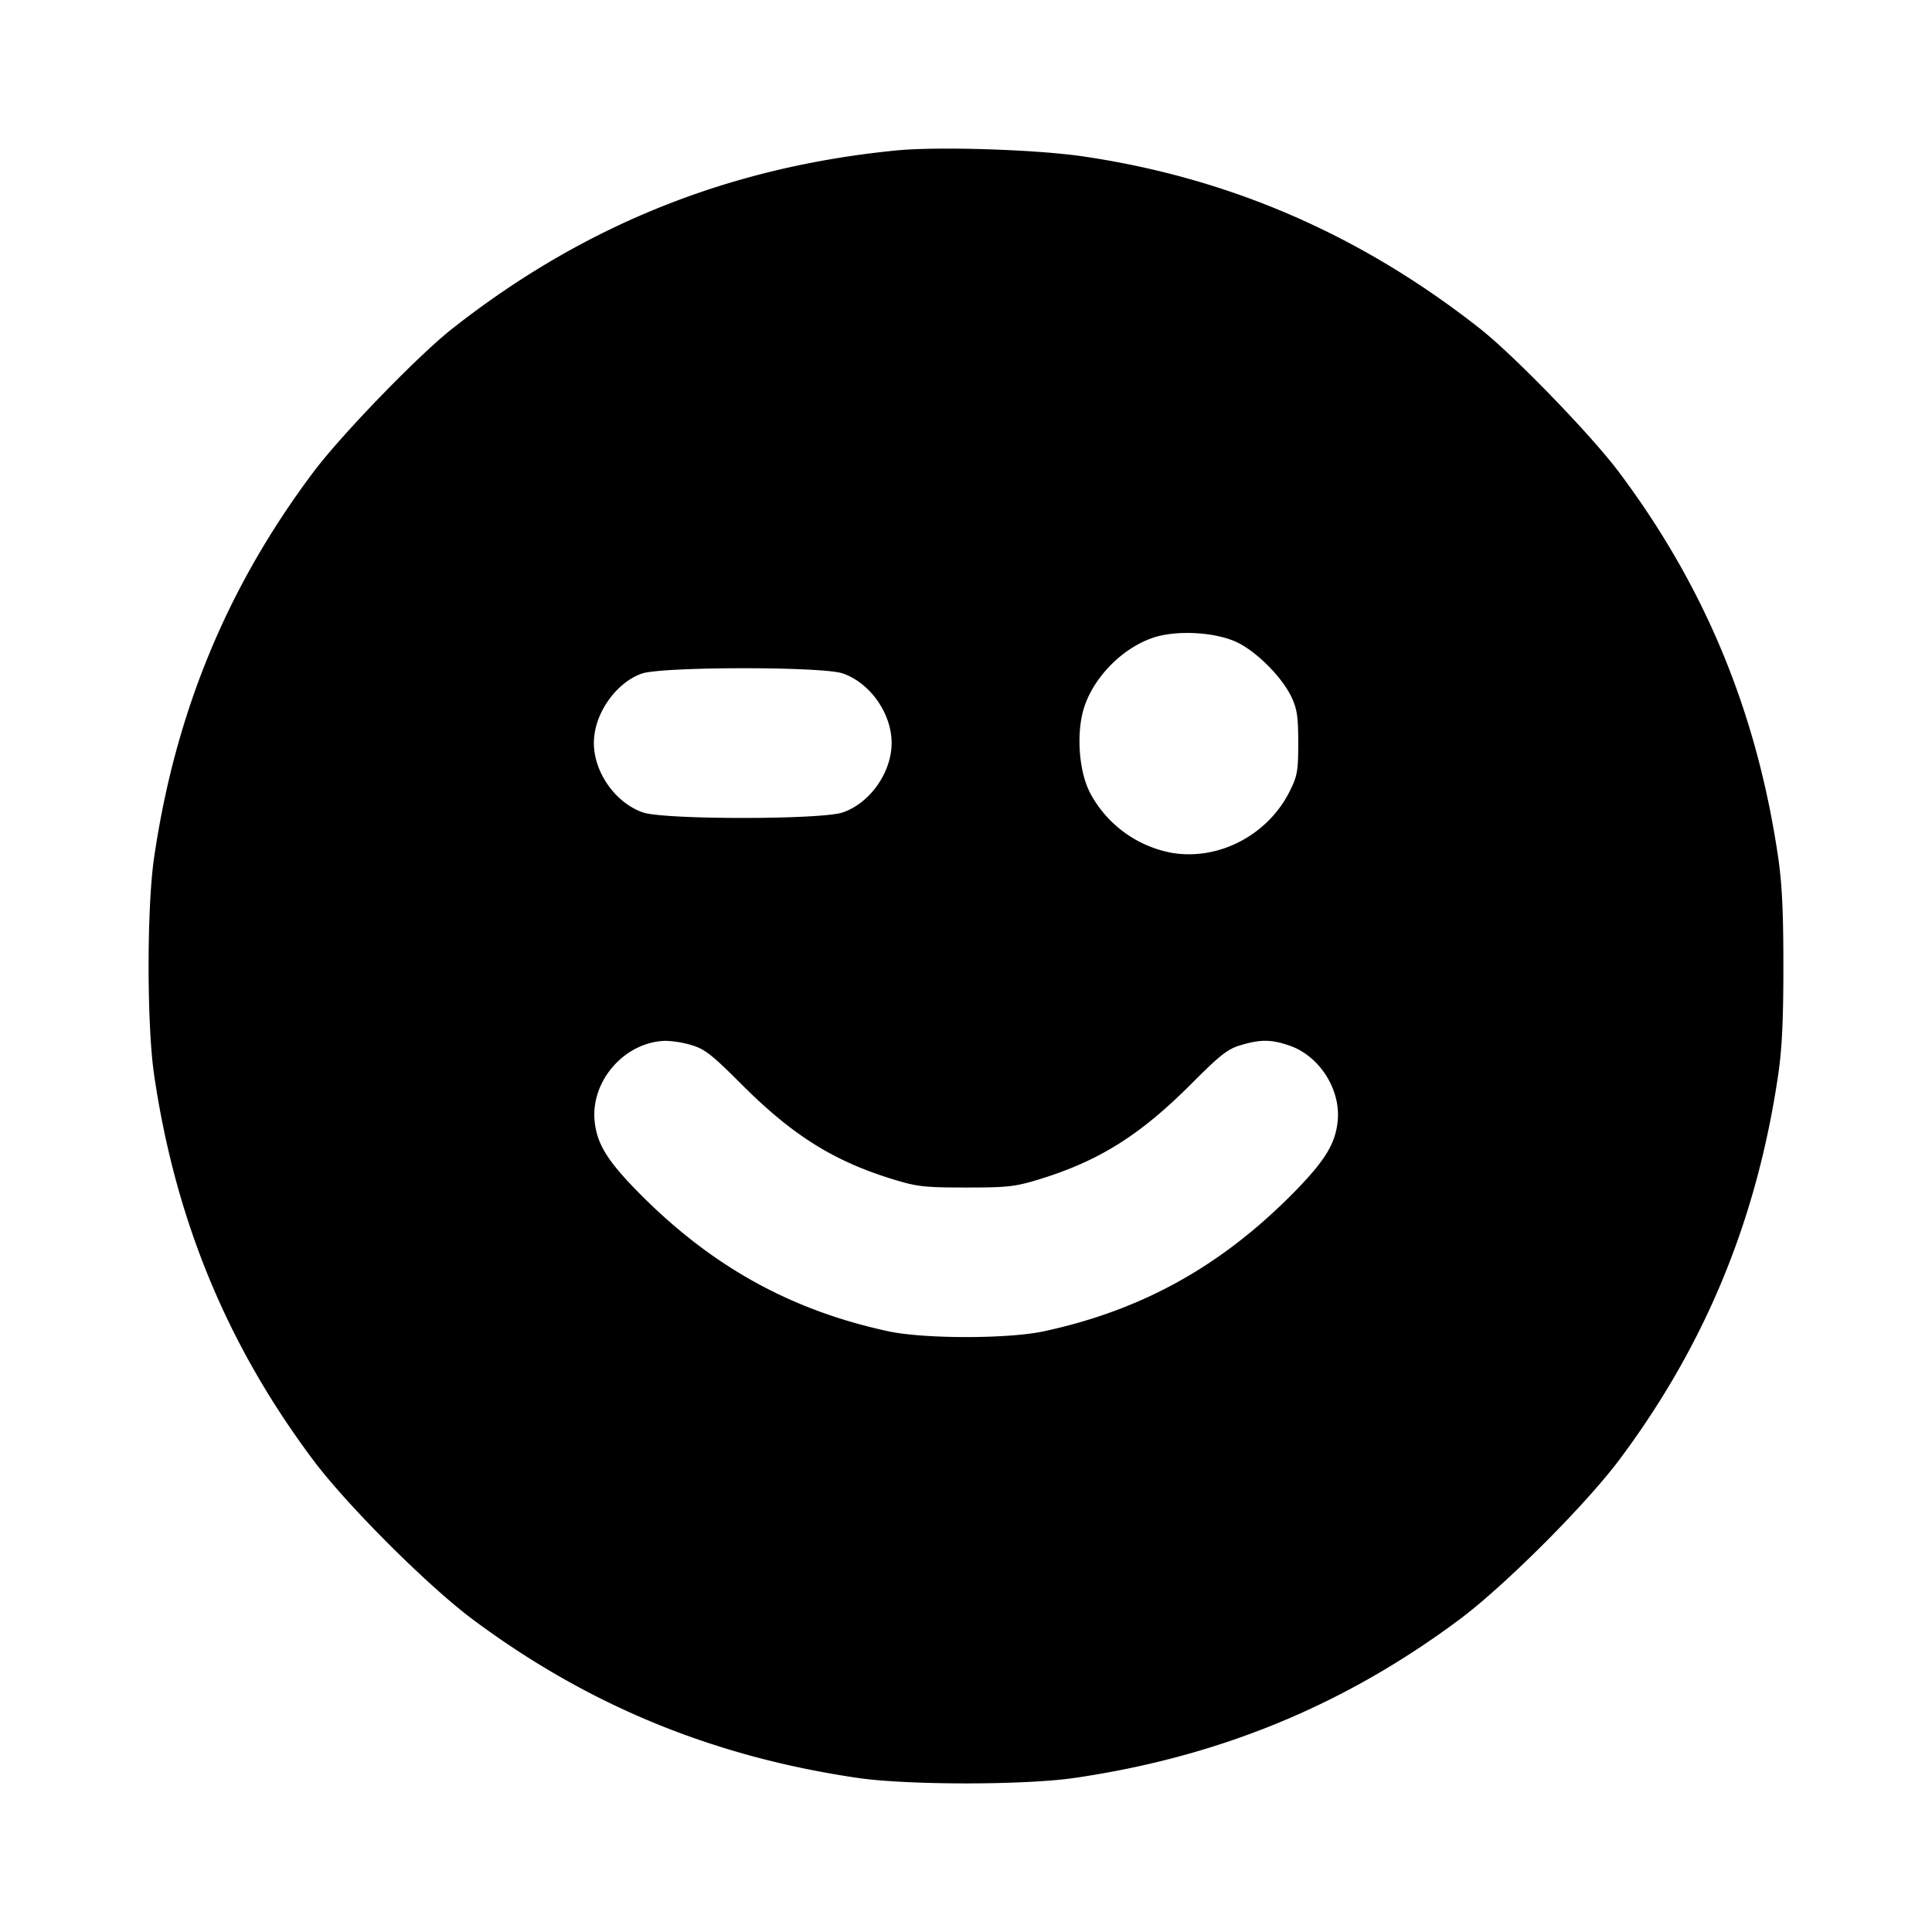 <svg xmlns="http://www.w3.org/2000/svg" width="26" height="26" fill="currentColor" class="sym sym-face-wink-solid" viewBox="0 0 26 26">
  <path fill-rule="evenodd" d="M12.069 2.024c-2.252.22-4.209 1.004-5.98 2.397-.462.363-1.498 1.433-1.873 1.934C3.057 7.9 2.36 9.586 2.074 11.54c-.099.673-.099 2.251 0 2.924.286 1.952.982 3.637 2.141 5.185.456.608 1.529 1.681 2.137 2.137 1.55 1.158 3.235 1.853 5.187 2.14.673.099 2.253.099 2.926 0 1.952-.286 3.637-.982 5.187-2.14.607-.456 1.68-1.529 2.137-2.137 1.159-1.548 1.854-3.233 2.141-5.185.052-.357.07-.734.07-1.462 0-.729-.018-1.106-.07-1.462-.286-1.953-.984-3.64-2.142-5.185-.375-.501-1.411-1.57-1.873-1.934-1.6-1.259-3.358-2.023-5.33-2.315-.635-.094-1.946-.136-2.516-.082m4.587 6.624c.265.13.604.473.727.739.073.157.088.262.088.61 0 .376-.012.444-.11.642-.29.592-.949.942-1.582.84a1.57 1.57 0 0 1-1.118-.825l-.004-.01c-.137-.282-.171-.768-.076-1.095.12-.412.503-.814.92-.961.316-.114.86-.085 1.155.06m-5.317.414c.37.126.66.539.66.936s-.29.81-.66.936c-.289.098-2.397.098-2.685 0-.37-.127-.662-.539-.662-.936 0-.387.292-.808.644-.933.27-.095 2.424-.097 2.703-.003m-2.032 5.003c.178.053.273.127.679.534.686.684 1.235 1.028 2.043 1.275.316.096.414.107.973.107s.656-.011.973-.107c.808-.247 1.358-.59 2.044-1.275.406-.407.5-.481.679-.534.264-.079.411-.078.652.005.404.137.694.588.652 1.014-.03.311-.173.541-.607.981-.975.983-2.035 1.569-3.352 1.852-.478.102-1.604.102-2.082 0-1.316-.283-2.376-.87-3.351-1.852-.435-.439-.578-.67-.608-.981-.052-.544.41-1.065.956-1.077a1.4 1.4 0 0 1 .35.058"/>
</svg>